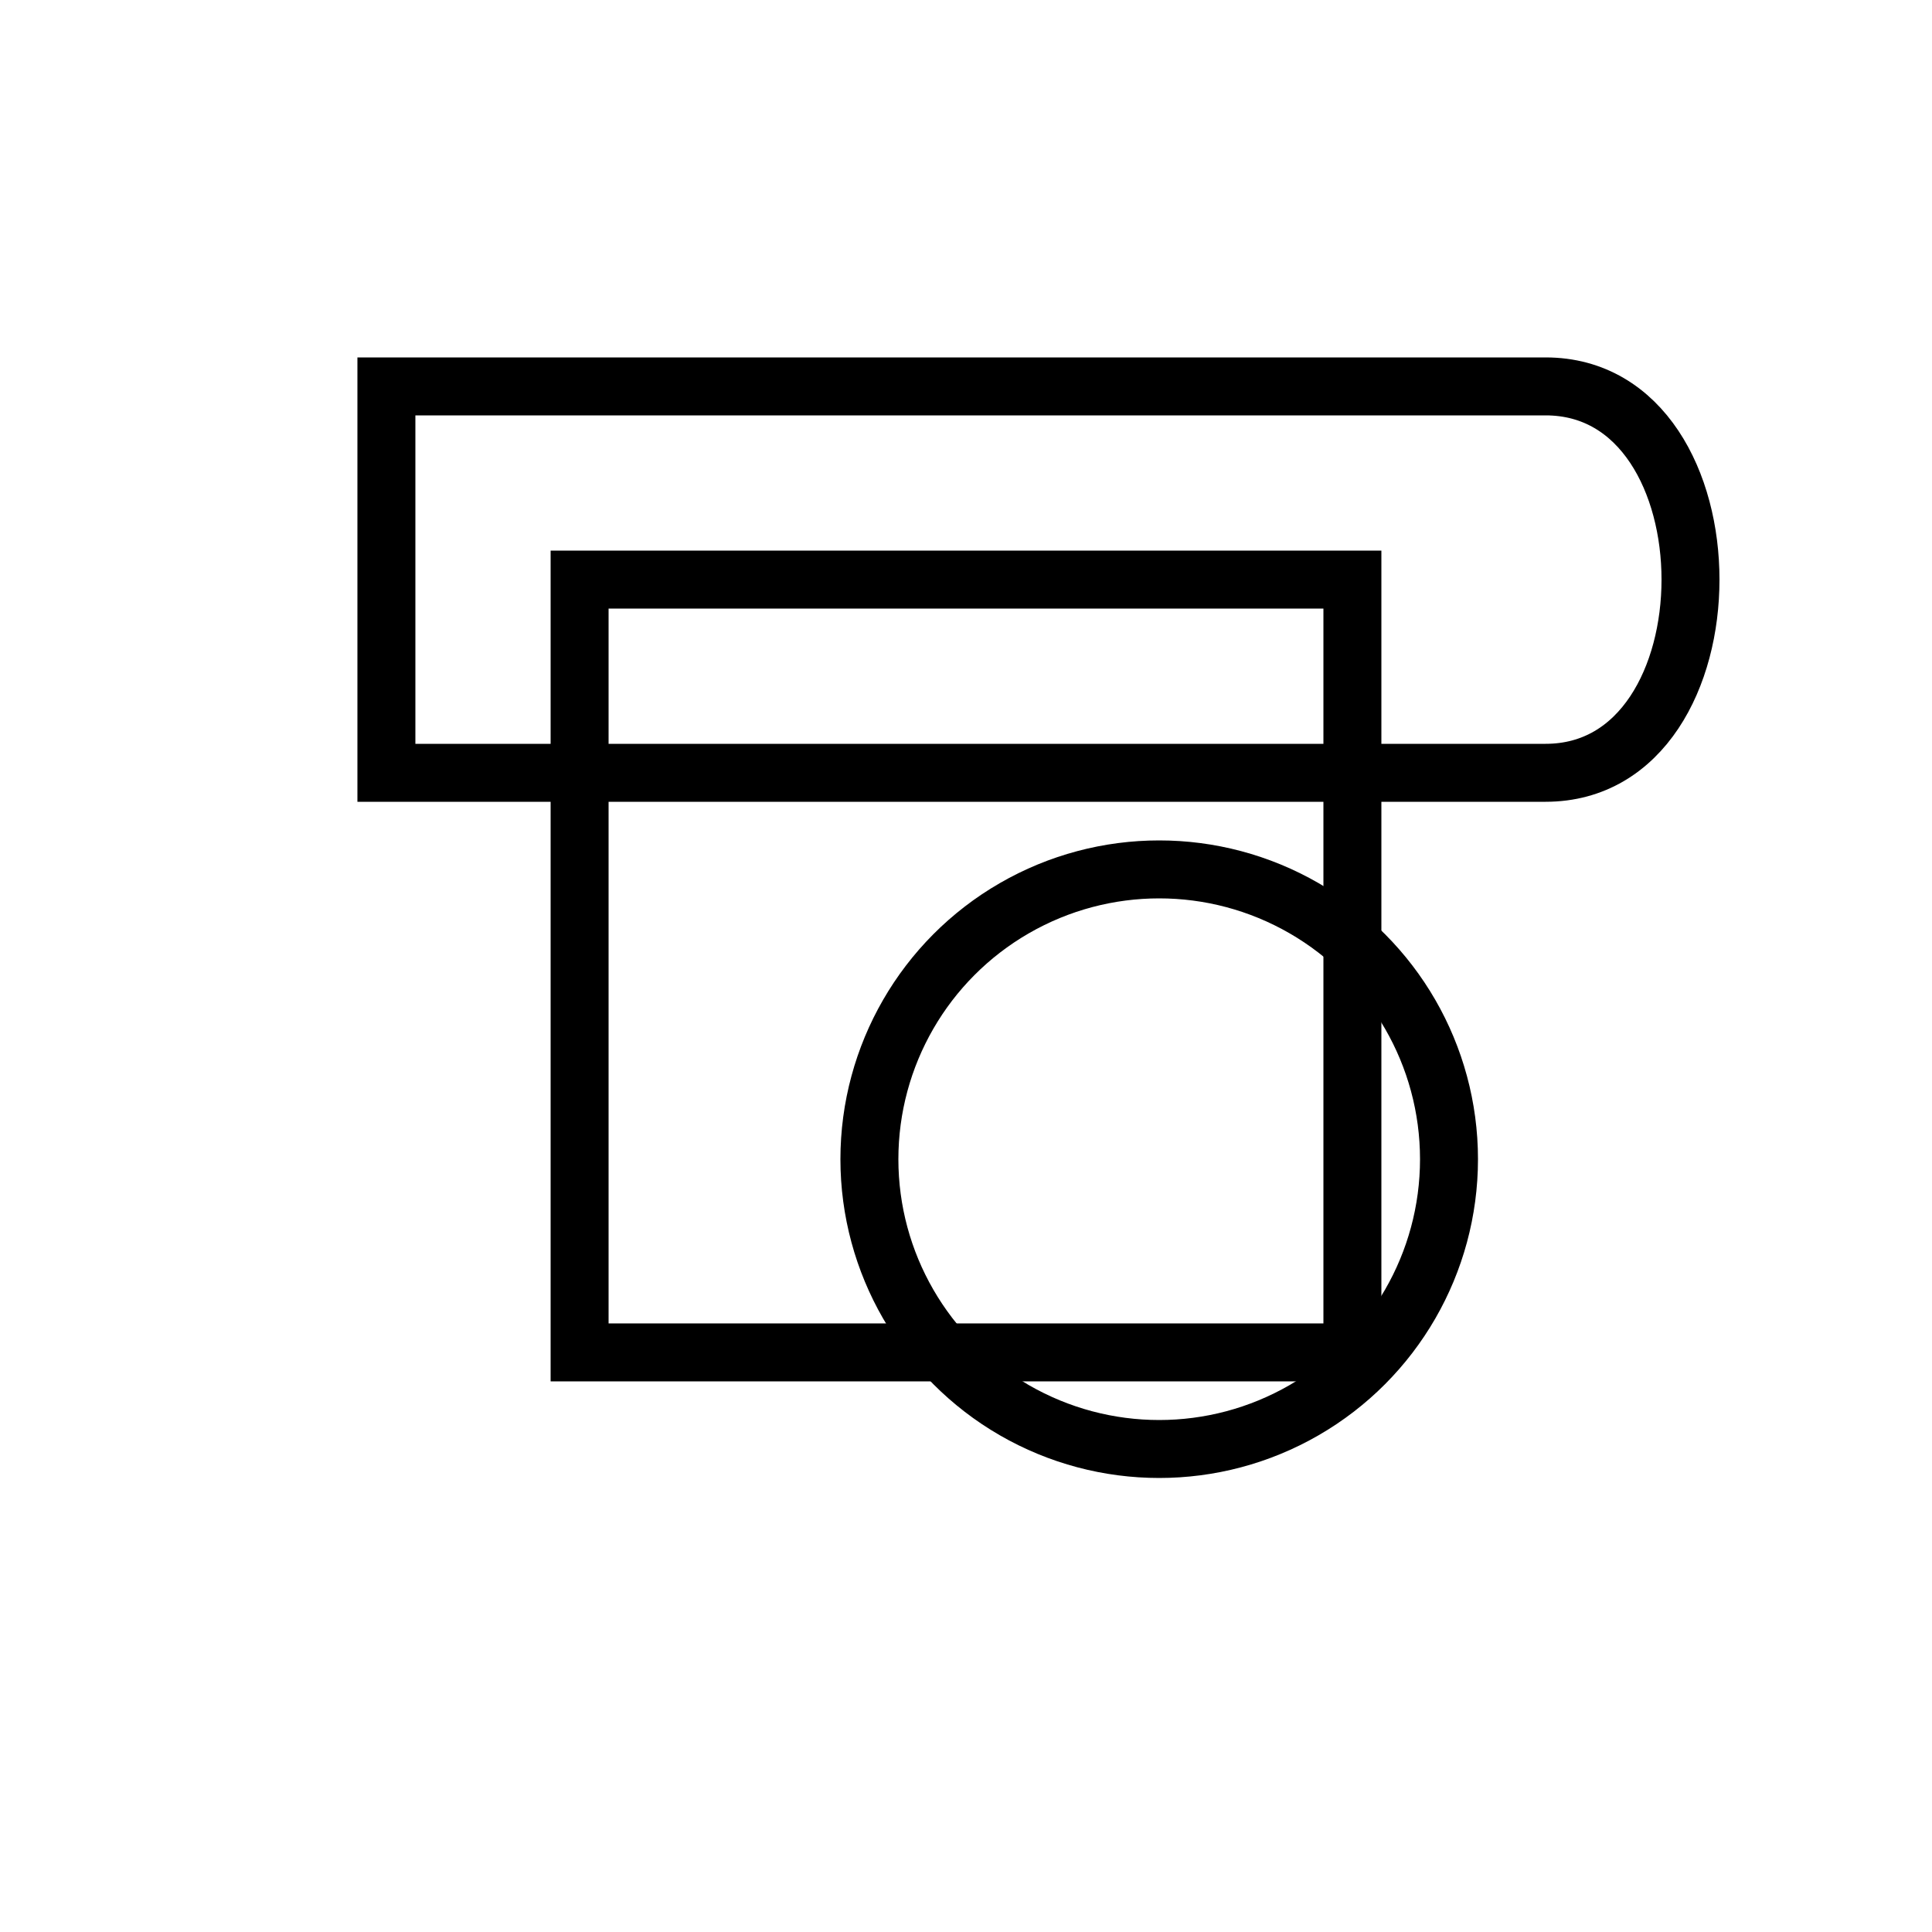 <svg width="100" height="100" xmlns="http://www.w3.org/2000/svg">
  <path d="M 20 20 L 80 20 C 90 20 90 40 80 40 L 20 40 Z" stroke="black" stroke-width="3" fill="none" />
  <rect x="30" y="30" width="40" height="40" stroke="black" stroke-width="3" fill="none" />
  <circle cx="60" cy="60" r="15" stroke="black" stroke-width="3" fill="none" />
</svg>
